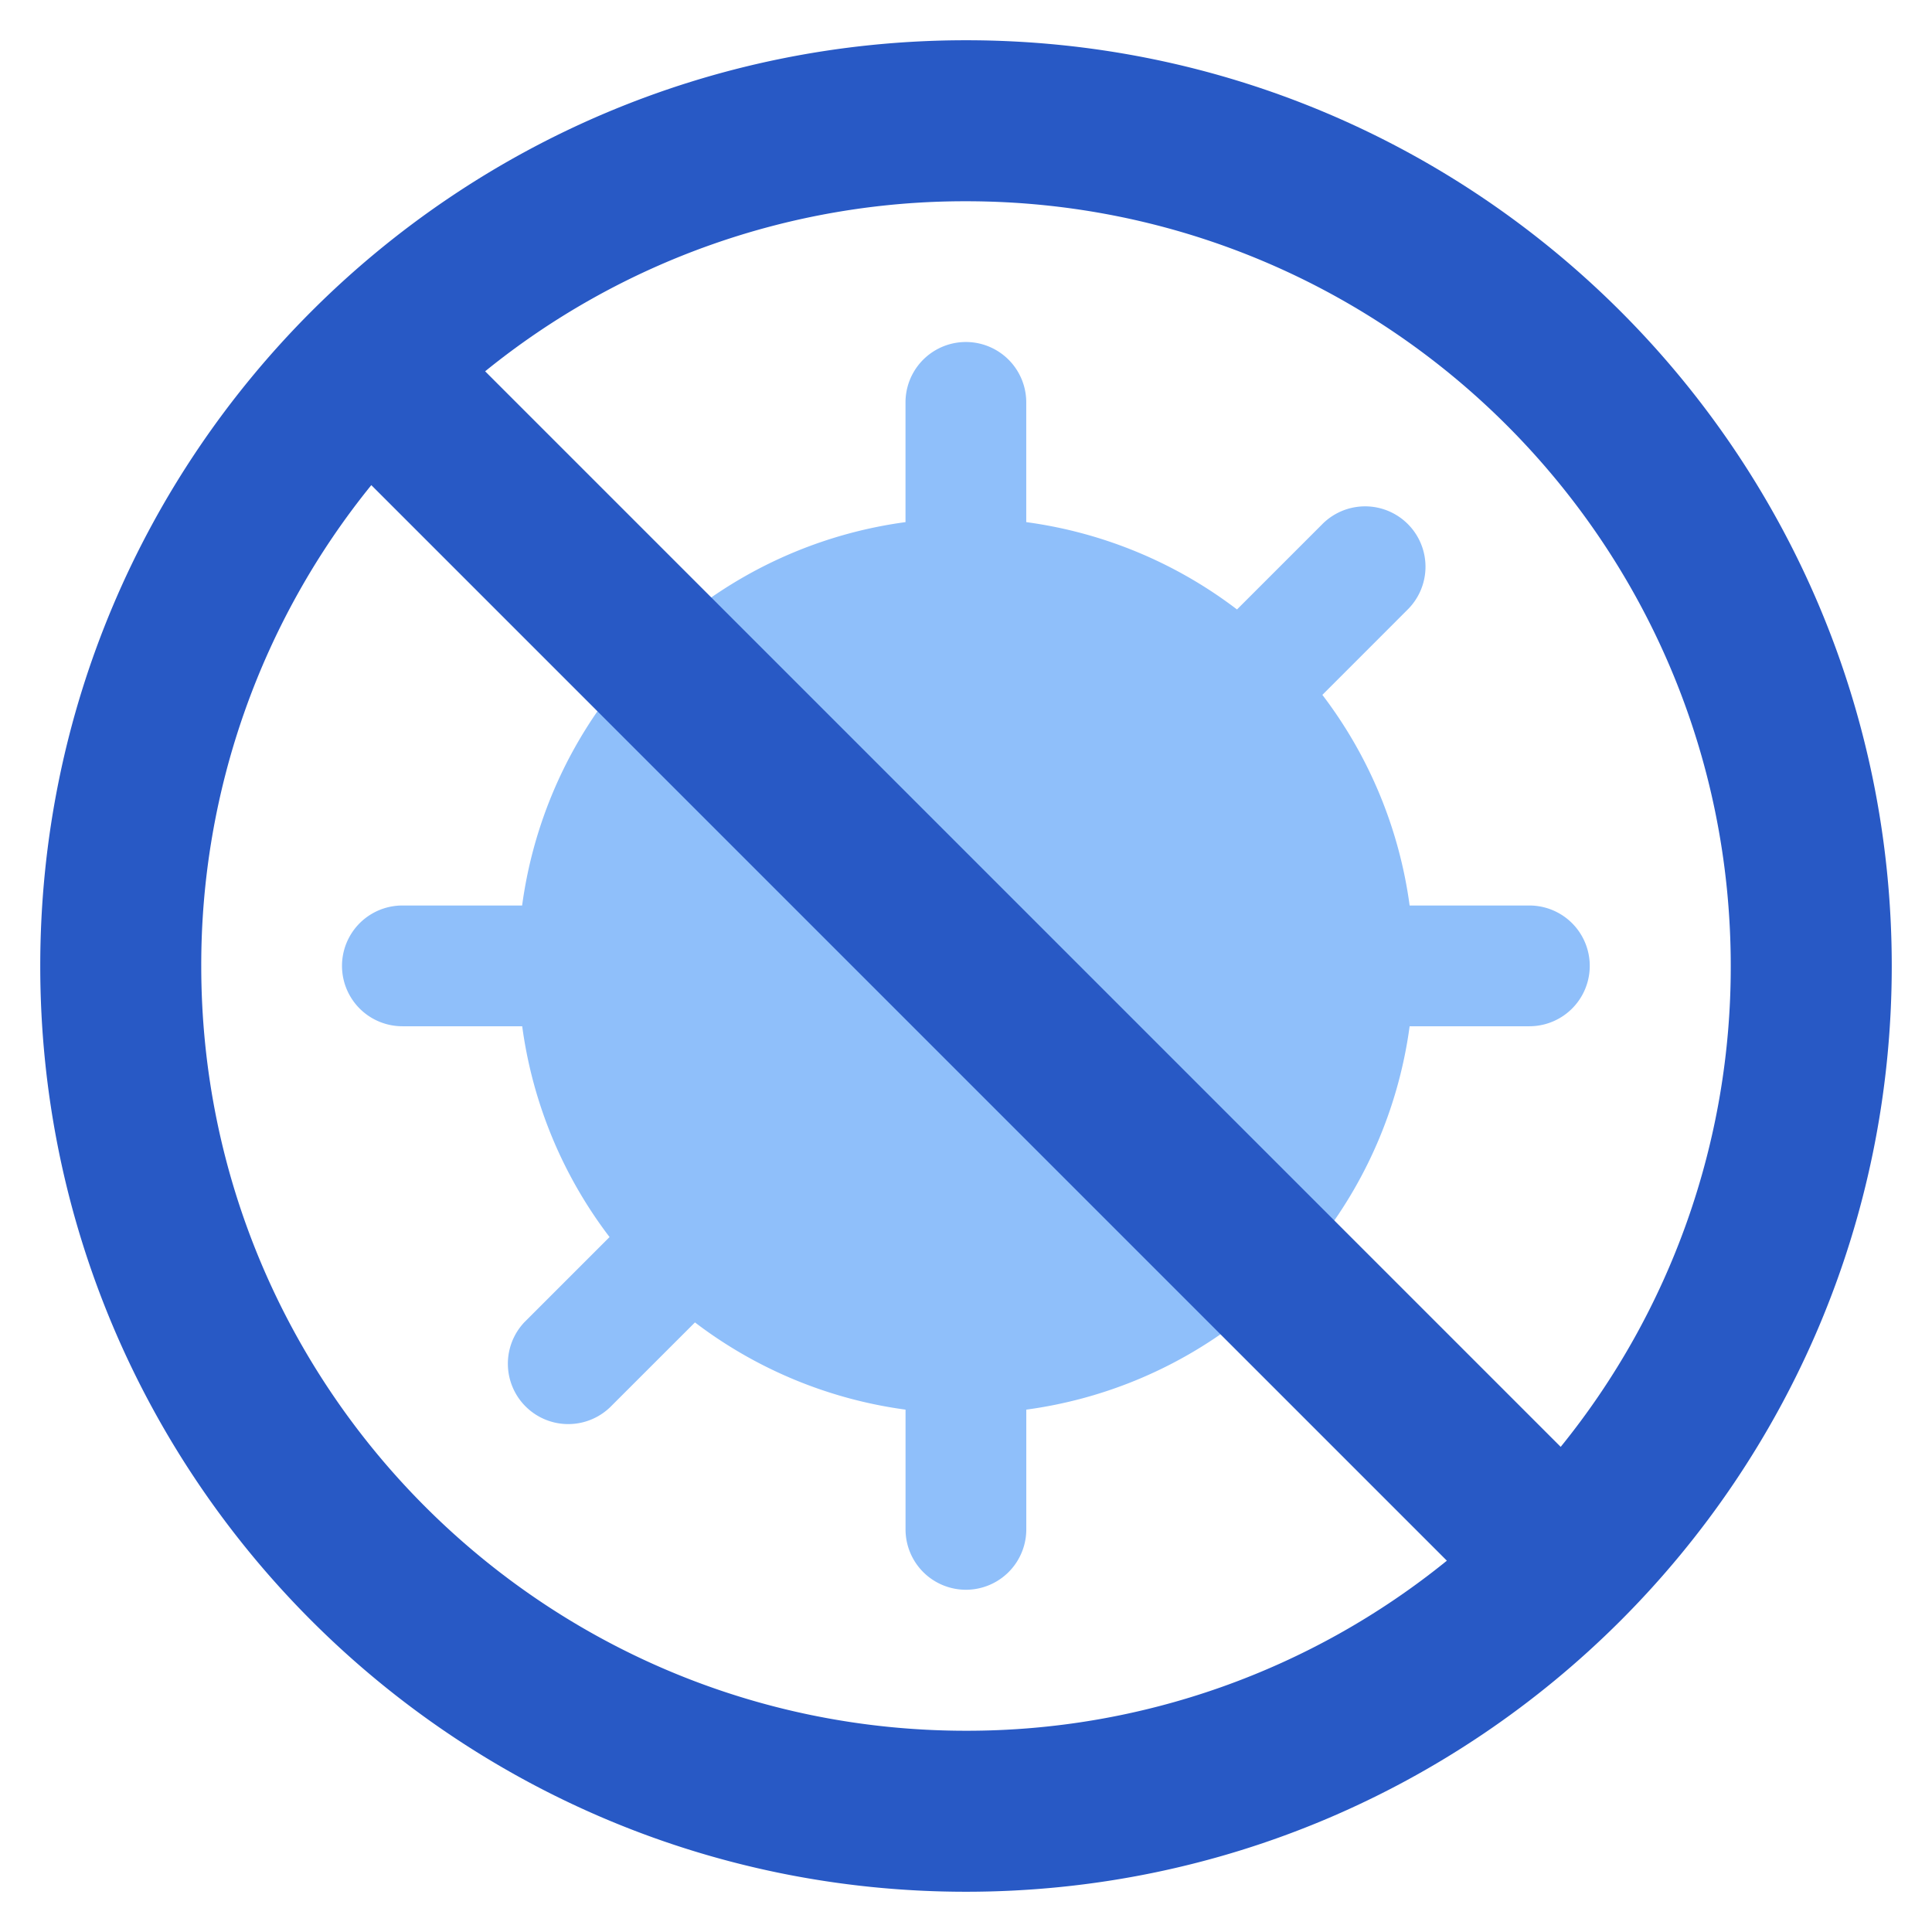 <svg xmlns="http://www.w3.org/2000/svg" fill="none" viewBox="0 0 48 48" id="Virus-Antivirus--Streamline-Plump">
  <desc>
    Virus Antivirus Streamline Icon: https://streamlinehq.com
  </desc>
  <g id="virus-antivirus--health-medical-covid19-flu-influenza-virus-antivirus">
    <path id="Union" fill="#8fbffa" d="M34.959 34.956a1.5 1.5 0 0 1 -2.122 0l-2.104 -2.104a11.068 11.068 0 0 1 -5.235 2.17v2.975a1.5 1.5 0 1 1 -3 0l0 -2.975a11.07 11.07 0 0 1 -5.232 -2.167L15.16 34.96a1.5 1.5 0 0 1 -2.121 -2.121l2.105 -2.105a11.07 11.07 0 0 1 -2.17 -5.237H9.997a1.5 1.5 0 0 1 0 -3h2.975a11.07 11.07 0 0 1 2.171 -5.237l-2.105 -2.105a1.5 1.5 0 1 1 2.122 -2.12l2.105 2.104a11.07 11.07 0 0 1 5.232 -2.167l0 -2.975a1.5 1.5 0 0 1 3 0l0 2.975a11.07 11.07 0 0 1 5.236 2.17l2.104 -2.104a1.5 1.5 0 1 1 2.121 2.121l-2.104 2.105a11.069 11.069 0 0 1 2.168 5.233h2.975a1.5 1.5 0 1 1 0 3h-2.975a11.069 11.069 0 0 1 -2.168 5.234l2.104 2.104a1.5 1.5 0 0 1 0 2.121Z" stroke-width="1"></path>
    <path id="Union_2" fill="#2859c5" fill-rule="evenodd" d="M47 24c0 12.703 -10.297 23 -23 23S1 36.703 1 24 11.297 1 24 1s23 10.297 23 23Zm-8.225 11.947A18.92 18.92 0 0 0 43 24c0 -10.493 -8.507 -19 -19 -19a18.92 18.92 0 0 0 -11.947 4.225l26.722 26.722Zm-2.828 2.828A18.92 18.92 0 0 1 24 43C13.507 43 5 34.493 5 24a18.92 18.92 0 0 1 4.225 -11.947l26.722 26.722Z" clip-rule="evenodd" stroke-width="1"></path>
  </g>
</svg>